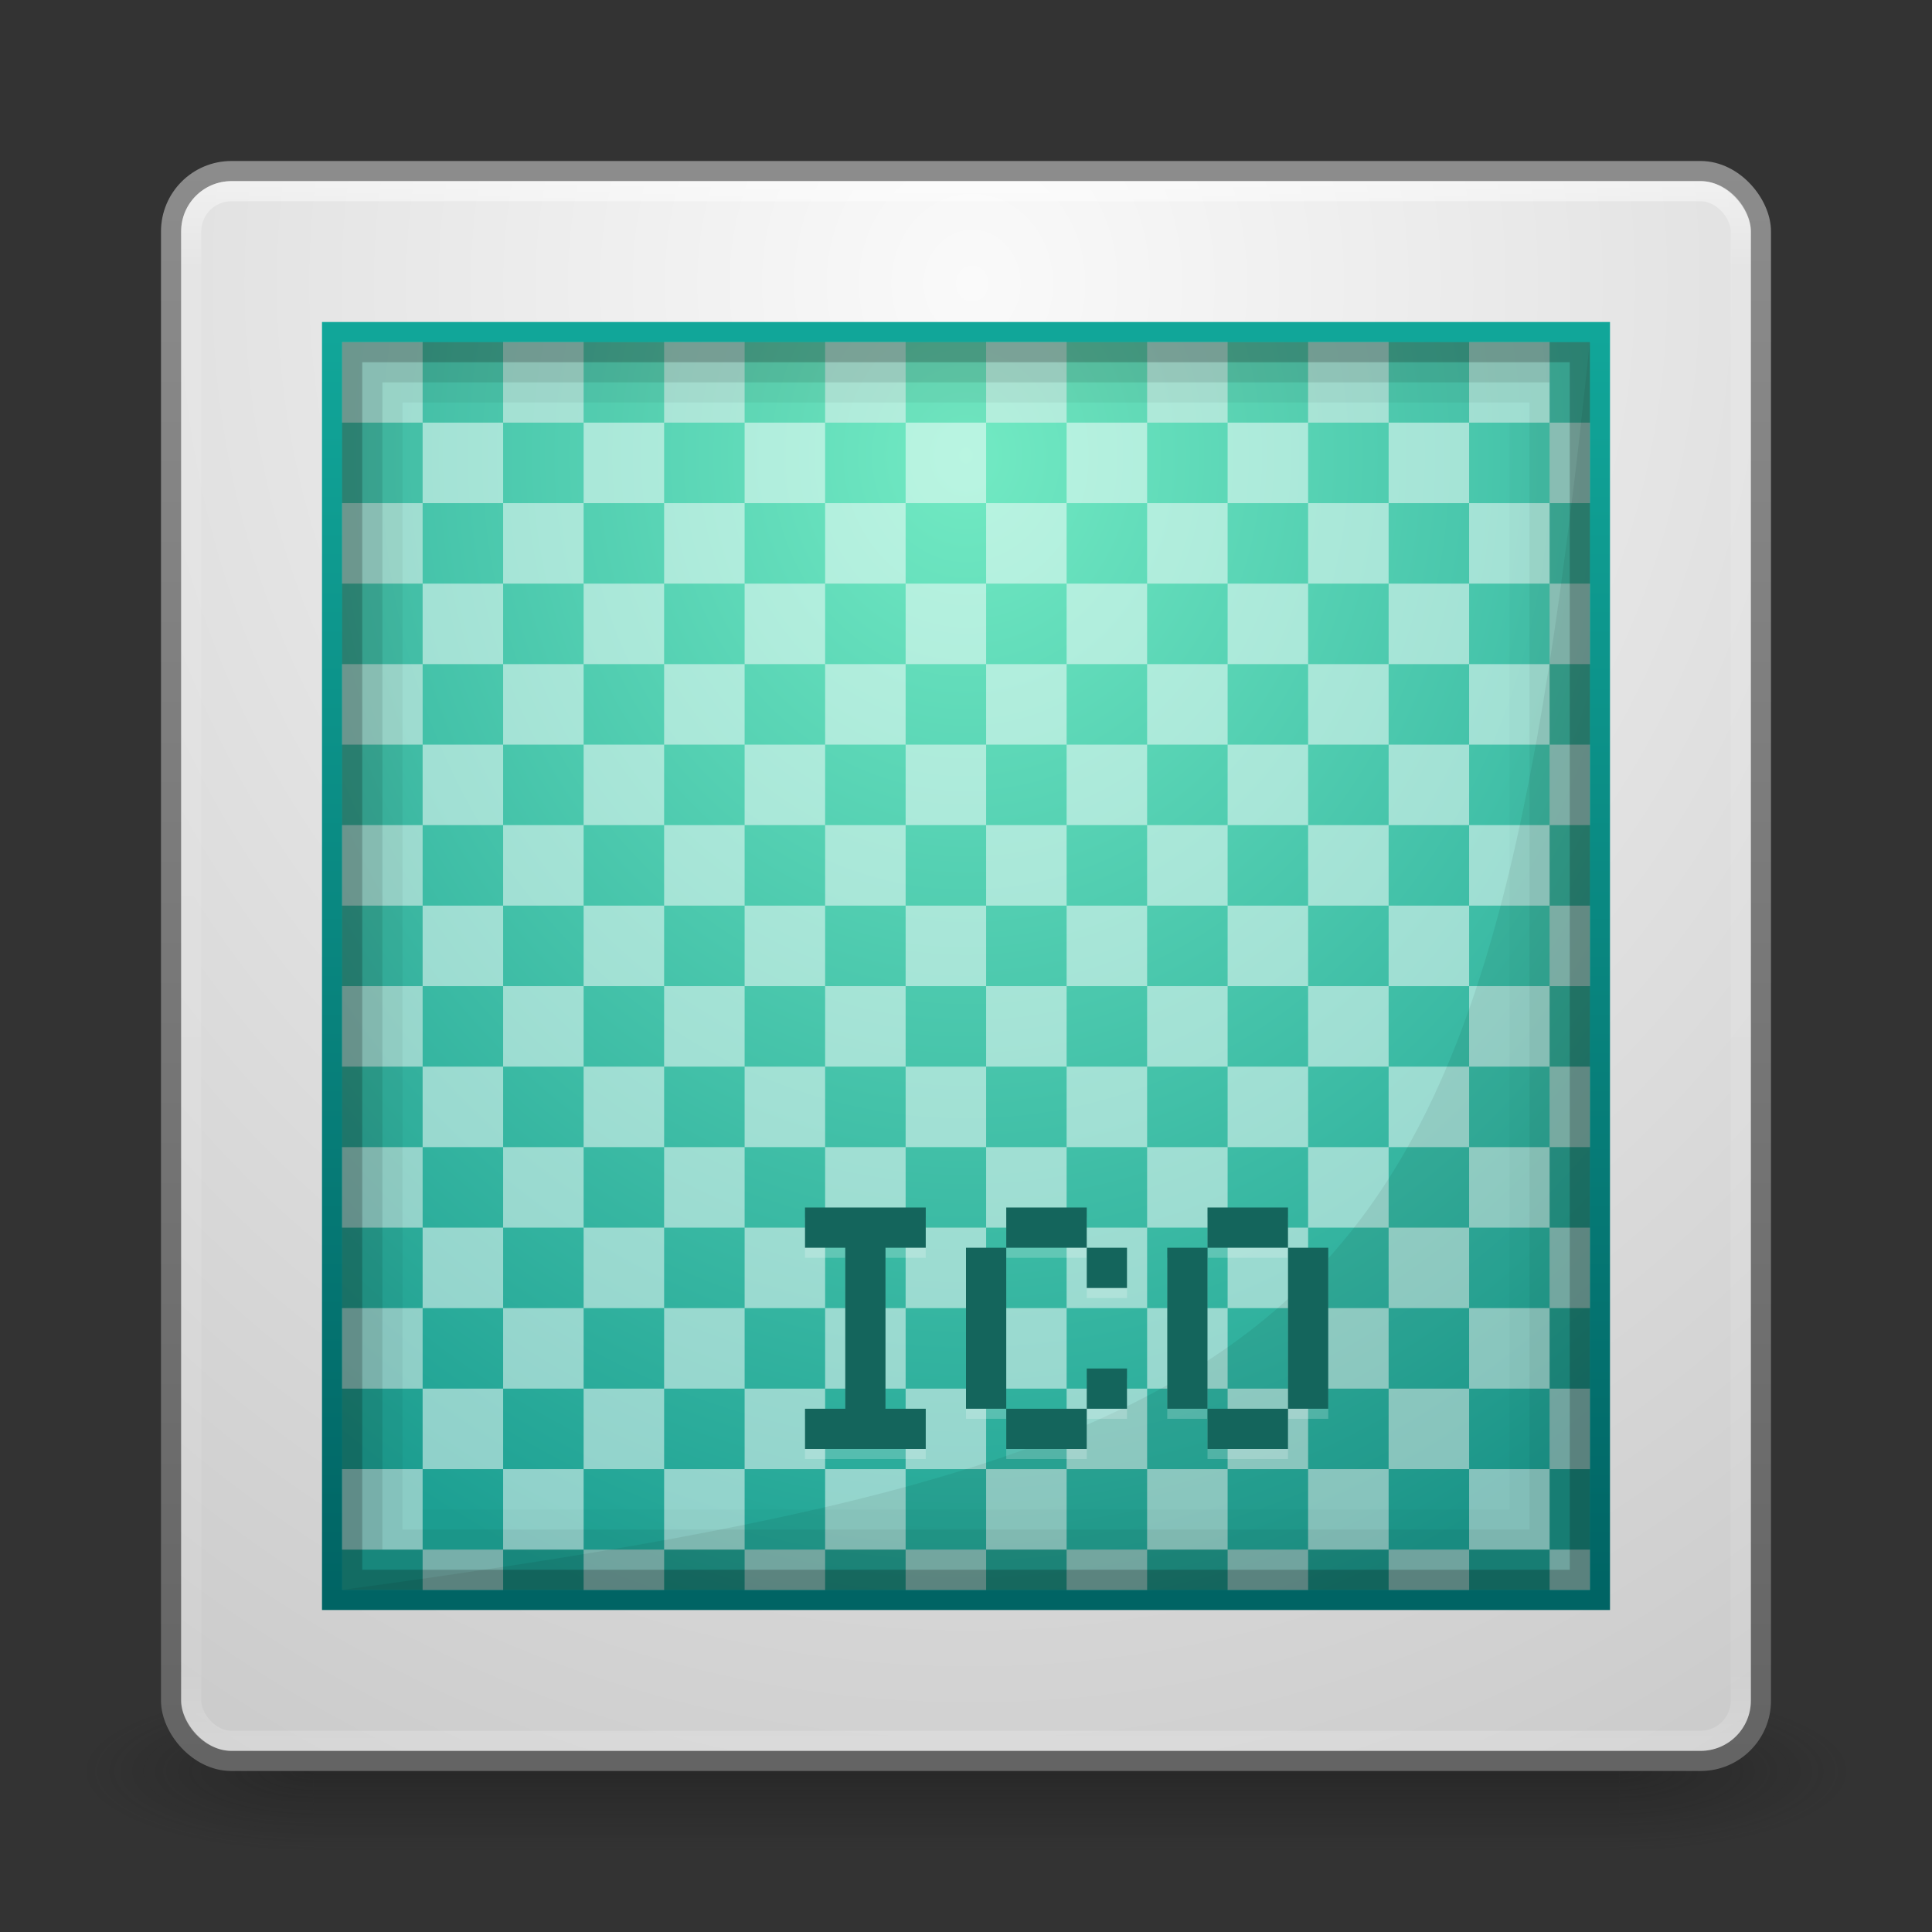<?xml version="1.0" encoding="UTF-8" standalone="no"?>
<!-- Created with Inkscape (http://www.inkscape.org/) -->

<svg
   xmlns:dc="http://purl.org/dc/elements/1.1/"
   xmlns:cc="http://creativecommons.org/ns#"
   xmlns:rdf="http://www.w3.org/1999/02/22-rdf-syntax-ns#"
   xmlns:svg="http://www.w3.org/2000/svg"
   xmlns="http://www.w3.org/2000/svg"
   xmlns:xlink="http://www.w3.org/1999/xlink"
   xmlns:sodipodi="http://sodipodi.sourceforge.net/DTD/sodipodi-0.dtd"
   xmlns:inkscape="http://www.inkscape.org/namespaces/inkscape"
   width="96"
   height="96"
   id="svg2"
   version="1.1"
   inkscape:version="0.48.3.1 r9886"
   sodipodi:docname="image-x-ico.svg">
  <rect width="100%" height="100%" fill="#333333" stroke="none"/>
  <defs
     id="defs4">
    <linearGradient
       id="linearGradient3804">
      <stop
         style="stop-color:#11a699;stop-opacity:1;"
         offset="0"
         id="stop3806" />
      <stop
         style="stop-color:#006464;stop-opacity:1;"
         offset="1"
         id="stop3808" />
    </linearGradient>
    <linearGradient
       id="linearGradient3796">
      <stop
         style="stop-color:#72eac3;stop-opacity:1;"
         offset="0"
         id="stop3798" />
      <stop
         style="stop-color:#1da093;stop-opacity:1;"
         offset="1"
         id="stop3800" />
    </linearGradient>
    <linearGradient
       id="linearGradient3786">
      <stop
         style="stop-color:#646464;stop-opacity:1;"
         offset="0"
         id="stop3788" />
      <stop
         style="stop-color:#8c8c8c;stop-opacity:1;"
         offset="1"
         id="stop3790" />
    </linearGradient>
    <linearGradient
       id="linearGradient3776">
      <stop
         style="stop-color:#fafafa;stop-opacity:1;"
         offset="0"
         id="stop3778" />
      <stop
         style="stop-color:#c8c8c8;stop-opacity:1;"
         offset="1"
         id="stop3780" />
    </linearGradient>
    <linearGradient
       id="linearGradient3817">
      <stop
         style="stop-color:#ffffff;stop-opacity:1;"
         offset="0"
         id="stop3819" />
      <stop
         id="stop3827"
         offset="0.055"
         style="stop-color:#ffffff;stop-opacity:0.235;" />
      <stop
         id="stop3825"
         offset="0.955"
         style="stop-color:#ffffff;stop-opacity:0.157;" />
      <stop
         style="stop-color:#ffffff;stop-opacity:0.392;"
         offset="1"
         id="stop3821" />
    </linearGradient>
    <radialGradient
       cx="4.993"
       cy="43.5"
       r="2.5"
       fx="4.993"
       fy="43.5"
       id="radialGradient2873-966-168"
       xlink:href="#linearGradient3688-166-749"
       gradientUnits="userSpaceOnUse"
       gradientTransform="matrix(2.004,0,0,1.4,27.988,-17.4)" />
    <linearGradient
       id="linearGradient3688-166-749">
      <stop
         id="stop2883"
         style="stop-color:#181818;stop-opacity:1"
         offset="0" />
      <stop
         id="stop2885"
         style="stop-color:#181818;stop-opacity:0"
         offset="1" />
    </linearGradient>
    <radialGradient
       cx="4.993"
       cy="43.5"
       r="2.5"
       fx="4.993"
       fy="43.5"
       id="radialGradient2875-742-326"
       xlink:href="#linearGradient3688-464-309"
       gradientUnits="userSpaceOnUse"
       gradientTransform="matrix(2.004,0,0,1.4,-20.012,-104.4)" />
    <linearGradient
       id="linearGradient3688-464-309">
      <stop
         id="stop2889"
         style="stop-color:#181818;stop-opacity:1"
         offset="0" />
      <stop
         id="stop2891"
         style="stop-color:#181818;stop-opacity:0"
         offset="1" />
    </linearGradient>
    <linearGradient
       x1="25.058"
       y1="47.028"
       x2="25.058"
       y2="39.999"
       id="linearGradient2877-634-617"
       xlink:href="#linearGradient3702-501-757"
       gradientUnits="userSpaceOnUse" />
    <linearGradient
       id="linearGradient3702-501-757">
      <stop
         id="stop2895"
         style="stop-color:#181818;stop-opacity:0"
         offset="0" />
      <stop
         id="stop2897"
         style="stop-color:#181818;stop-opacity:1"
         offset="0.5" />
      <stop
         id="stop2899"
         style="stop-color:#181818;stop-opacity:0"
         offset="1" />
    </linearGradient>
    <linearGradient
       inkscape:collect="always"
       xlink:href="#linearGradient3817"
       id="linearGradient3823"
       x1="47.214"
       y1="965.255"
       x2="47.214"
       y2="1042.918"
       gradientUnits="userSpaceOnUse" />
    <radialGradient
       inkscape:collect="always"
       xlink:href="#linearGradient3776"
       id="radialGradient3784"
       cx="48.357"
       cy="970.434"
       fx="48.357"
       fy="970.434"
       r="40"
       gradientUnits="userSpaceOnUse"
       gradientTransform="matrix(0,2.232,-2.009,0,1997.907,862.487)" />
    <linearGradient
       inkscape:collect="always"
       xlink:href="#linearGradient3786"
       id="linearGradient3792"
       x1="23.714"
       y1="1044.056"
       x2="23.714"
       y2="964.362"
       gradientUnits="userSpaceOnUse" />
    <radialGradient
       inkscape:collect="always"
       xlink:href="#linearGradient3796"
       id="radialGradient3802"
       cx="48.179"
       cy="979.005"
       fx="48.179"
       fy="979.005"
       r="32"
       gradientUnits="userSpaceOnUse"
       gradientTransform="matrix(-7.7445643e-7,1.881,-1.659,-6.8289883e-7,1672.172,888.371)" />
    <linearGradient
       inkscape:collect="always"
       xlink:href="#linearGradient3804"
       id="linearGradient3810"
       x1="29.571"
       y1="972.934"
       x2="29.571"
       y2="1035.859"
       gradientUnits="userSpaceOnUse" />
    <linearGradient
       id="linearGradient3961">
      <stop
         style="stop-color:#ffffff;stop-opacity:0;"
         offset="0"
         id="stop3963" />
      <stop
         id="stop3971"
         offset="0.25"
         style="stop-color:#ffffff;stop-opacity:1;" />
      <stop
         id="stop3969"
         offset="0.5"
         style="stop-color:#ffffff;stop-opacity:1;" />
      <stop
         style="stop-color:#ffffff;stop-opacity:0;"
         offset="1"
         id="stop3965" />
    </linearGradient>
    <linearGradient
       id="linearGradient4163">
      <stop
         style="stop-color:#ffffff;stop-opacity:0;"
         offset="0"
         id="stop4165" />
      <stop
         id="stop4167"
         offset="0.25"
         style="stop-color:#ffffff;stop-opacity:1;" />
      <stop
         id="stop4169"
         offset="0.5"
         style="stop-color:#ffffff;stop-opacity:1;" />
      <stop
         style="stop-color:#ffffff;stop-opacity:0;"
         offset="1"
         id="stop4171" />
    </linearGradient>
    <linearGradient
       id="linearGradient4174">
      <stop
         style="stop-color:#ffffff;stop-opacity:0;"
         offset="0"
         id="stop4176" />
      <stop
         id="stop4178"
         offset="0.25"
         style="stop-color:#ffffff;stop-opacity:1;" />
      <stop
         id="stop4180"
         offset="0.5"
         style="stop-color:#ffffff;stop-opacity:1;" />
      <stop
         style="stop-color:#ffffff;stop-opacity:0;"
         offset="1"
         id="stop4182" />
    </linearGradient>
    <linearGradient
       id="linearGradient4185">
      <stop
         style="stop-color:#ffffff;stop-opacity:0;"
         offset="0"
         id="stop4187" />
      <stop
         id="stop4189"
         offset="0.25"
         style="stop-color:#ffffff;stop-opacity:1;" />
      <stop
         id="stop4191"
         offset="0.5"
         style="stop-color:#ffffff;stop-opacity:1;" />
      <stop
         style="stop-color:#ffffff;stop-opacity:0;"
         offset="1"
         id="stop4193" />
    </linearGradient>
    <linearGradient
       id="linearGradient4196">
      <stop
         style="stop-color:#ffffff;stop-opacity:0;"
         offset="0"
         id="stop4198" />
      <stop
         id="stop4200"
         offset="0.25"
         style="stop-color:#ffffff;stop-opacity:1;" />
      <stop
         id="stop4202"
         offset="0.5"
         style="stop-color:#ffffff;stop-opacity:1;" />
      <stop
         style="stop-color:#ffffff;stop-opacity:0;"
         offset="1"
         id="stop4204" />
    </linearGradient>
    <linearGradient
       id="linearGradient4207">
      <stop
         style="stop-color:#ffffff;stop-opacity:0;"
         offset="0"
         id="stop4209" />
      <stop
         id="stop4211"
         offset="0.25"
         style="stop-color:#ffffff;stop-opacity:1;" />
      <stop
         id="stop4213"
         offset="0.5"
         style="stop-color:#ffffff;stop-opacity:1;" />
      <stop
         style="stop-color:#ffffff;stop-opacity:0;"
         offset="1"
         id="stop4215" />
    </linearGradient>
    <linearGradient
       id="linearGradient4218">
      <stop
         style="stop-color:#ffffff;stop-opacity:0;"
         offset="0"
         id="stop4220" />
      <stop
         id="stop4222"
         offset="0.25"
         style="stop-color:#ffffff;stop-opacity:1;" />
      <stop
         id="stop4224"
         offset="0.5"
         style="stop-color:#ffffff;stop-opacity:1;" />
      <stop
         style="stop-color:#ffffff;stop-opacity:0;"
         offset="1"
         id="stop4226" />
    </linearGradient>
    <linearGradient
       id="linearGradient4229">
      <stop
         style="stop-color:#ffffff;stop-opacity:0;"
         offset="0"
         id="stop4231" />
      <stop
         id="stop4233"
         offset="0.25"
         style="stop-color:#ffffff;stop-opacity:1;" />
      <stop
         id="stop4235"
         offset="0.5"
         style="stop-color:#ffffff;stop-opacity:1;" />
      <stop
         style="stop-color:#ffffff;stop-opacity:0;"
         offset="1"
         id="stop4237" />
    </linearGradient>
    <linearGradient
       id="linearGradient4240">
      <stop
         style="stop-color:#ffffff;stop-opacity:0;"
         offset="0"
         id="stop4242" />
      <stop
         id="stop4244"
         offset="0.25"
         style="stop-color:#ffffff;stop-opacity:1;" />
      <stop
         id="stop4246"
         offset="0.5"
         style="stop-color:#ffffff;stop-opacity:1;" />
      <stop
         style="stop-color:#ffffff;stop-opacity:0;"
         offset="1"
         id="stop4248" />
    </linearGradient>
    <linearGradient
       id="linearGradient4251">
      <stop
         style="stop-color:#ffffff;stop-opacity:0;"
         offset="0"
         id="stop4253" />
      <stop
         id="stop4255"
         offset="0.25"
         style="stop-color:#ffffff;stop-opacity:1;" />
      <stop
         id="stop4257"
         offset="0.5"
         style="stop-color:#ffffff;stop-opacity:1;" />
      <stop
         style="stop-color:#ffffff;stop-opacity:0;"
         offset="1"
         id="stop4259" />
    </linearGradient>
    <linearGradient
       id="linearGradient4262">
      <stop
         style="stop-color:#ffffff;stop-opacity:0;"
         offset="0"
         id="stop4264" />
      <stop
         id="stop4266"
         offset="0.25"
         style="stop-color:#ffffff;stop-opacity:1;" />
      <stop
         id="stop4268"
         offset="0.5"
         style="stop-color:#ffffff;stop-opacity:1;" />
      <stop
         style="stop-color:#ffffff;stop-opacity:0;"
         offset="1"
         id="stop4270" />
    </linearGradient>
    <linearGradient
       id="linearGradient4273">
      <stop
         style="stop-color:#ffffff;stop-opacity:0;"
         offset="0"
         id="stop4275" />
      <stop
         id="stop4277"
         offset="0.25"
         style="stop-color:#ffffff;stop-opacity:1;" />
      <stop
         id="stop4279"
         offset="0.5"
         style="stop-color:#ffffff;stop-opacity:1;" />
      <stop
         style="stop-color:#ffffff;stop-opacity:0;"
         offset="1"
         id="stop4281" />
    </linearGradient>
    <linearGradient
       id="linearGradient4284">
      <stop
         style="stop-color:#ffffff;stop-opacity:0;"
         offset="0"
         id="stop4286" />
      <stop
         id="stop4288"
         offset="0.25"
         style="stop-color:#ffffff;stop-opacity:1;" />
      <stop
         id="stop4290"
         offset="0.5"
         style="stop-color:#ffffff;stop-opacity:1;" />
      <stop
         style="stop-color:#ffffff;stop-opacity:0;"
         offset="1"
         id="stop4292" />
    </linearGradient>
    <linearGradient
       id="linearGradient4295">
      <stop
         style="stop-color:#ffffff;stop-opacity:0;"
         offset="0"
         id="stop4297" />
      <stop
         id="stop4299"
         offset="0.25"
         style="stop-color:#ffffff;stop-opacity:1;" />
      <stop
         id="stop4301"
         offset="0.5"
         style="stop-color:#ffffff;stop-opacity:1;" />
      <stop
         style="stop-color:#ffffff;stop-opacity:0;"
         offset="1"
         id="stop4303" />
    </linearGradient>
    <linearGradient
       id="linearGradient4306">
      <stop
         style="stop-color:#ffffff;stop-opacity:0;"
         offset="0"
         id="stop4308" />
      <stop
         id="stop4310"
         offset="0.25"
         style="stop-color:#ffffff;stop-opacity:1;" />
      <stop
         id="stop4312"
         offset="0.5"
         style="stop-color:#ffffff;stop-opacity:1;" />
      <stop
         style="stop-color:#ffffff;stop-opacity:0;"
         offset="1"
         id="stop4314" />
    </linearGradient>
    <linearGradient
       id="linearGradient4317">
      <stop
         style="stop-color:#ffffff;stop-opacity:0;"
         offset="0"
         id="stop4319" />
      <stop
         id="stop4321"
         offset="0.25"
         style="stop-color:#ffffff;stop-opacity:1;" />
      <stop
         id="stop4323"
         offset="0.5"
         style="stop-color:#ffffff;stop-opacity:1;" />
      <stop
         style="stop-color:#ffffff;stop-opacity:0;"
         offset="1"
         id="stop4325" />
    </linearGradient>
    <linearGradient
       id="linearGradient4328">
      <stop
         style="stop-color:#ffffff;stop-opacity:0;"
         offset="0"
         id="stop4330" />
      <stop
         id="stop4332"
         offset="0.25"
         style="stop-color:#ffffff;stop-opacity:1;" />
      <stop
         id="stop4334"
         offset="0.5"
         style="stop-color:#ffffff;stop-opacity:1;" />
      <stop
         style="stop-color:#ffffff;stop-opacity:0;"
         offset="1"
         id="stop4336" />
    </linearGradient>
    <linearGradient
       id="linearGradient4339">
      <stop
         style="stop-color:#ffffff;stop-opacity:0;"
         offset="0"
         id="stop4341" />
      <stop
         id="stop4343"
         offset="0.25"
         style="stop-color:#ffffff;stop-opacity:1;" />
      <stop
         id="stop4345"
         offset="0.5"
         style="stop-color:#ffffff;stop-opacity:1;" />
      <stop
         style="stop-color:#ffffff;stop-opacity:0;"
         offset="1"
         id="stop4347" />
    </linearGradient>
    <linearGradient
       id="linearGradient4350">
      <stop
         style="stop-color:#ffffff;stop-opacity:0;"
         offset="0"
         id="stop4352" />
      <stop
         id="stop4354"
         offset="0.25"
         style="stop-color:#ffffff;stop-opacity:1;" />
      <stop
         id="stop4356"
         offset="0.5"
         style="stop-color:#ffffff;stop-opacity:1;" />
      <stop
         style="stop-color:#ffffff;stop-opacity:0;"
         offset="1"
         id="stop4358" />
    </linearGradient>
    <linearGradient
       id="linearGradient4361">
      <stop
         style="stop-color:#ffffff;stop-opacity:0;"
         offset="0"
         id="stop4363" />
      <stop
         id="stop4365"
         offset="0.25"
         style="stop-color:#ffffff;stop-opacity:1;" />
      <stop
         id="stop4367"
         offset="0.5"
         style="stop-color:#ffffff;stop-opacity:1;" />
      <stop
         style="stop-color:#ffffff;stop-opacity:0;"
         offset="1"
         id="stop4369" />
    </linearGradient>
    <linearGradient
       id="linearGradient4372">
      <stop
         style="stop-color:#ffffff;stop-opacity:0;"
         offset="0"
         id="stop4374" />
      <stop
         id="stop4376"
         offset="0.25"
         style="stop-color:#ffffff;stop-opacity:1;" />
      <stop
         id="stop4378"
         offset="0.5"
         style="stop-color:#ffffff;stop-opacity:1;" />
      <stop
         style="stop-color:#ffffff;stop-opacity:0;"
         offset="1"
         id="stop4380" />
    </linearGradient>
    <linearGradient
       id="linearGradient4383">
      <stop
         style="stop-color:#ffffff;stop-opacity:0;"
         offset="0"
         id="stop4385" />
      <stop
         id="stop4387"
         offset="0.25"
         style="stop-color:#ffffff;stop-opacity:1;" />
      <stop
         id="stop4389"
         offset="0.5"
         style="stop-color:#ffffff;stop-opacity:1;" />
      <stop
         style="stop-color:#ffffff;stop-opacity:0;"
         offset="1"
         id="stop4391" />
    </linearGradient>
    <linearGradient
       id="linearGradient4394">
      <stop
         style="stop-color:#ffffff;stop-opacity:0;"
         offset="0"
         id="stop4396" />
      <stop
         id="stop4398"
         offset="0.25"
         style="stop-color:#ffffff;stop-opacity:1;" />
      <stop
         id="stop4400"
         offset="0.5"
         style="stop-color:#ffffff;stop-opacity:1;" />
      <stop
         style="stop-color:#ffffff;stop-opacity:0;"
         offset="1"
         id="stop4402" />
    </linearGradient>
    <linearGradient
       id="linearGradient4405">
      <stop
         style="stop-color:#ffffff;stop-opacity:0;"
         offset="0"
         id="stop4407" />
      <stop
         id="stop4409"
         offset="0.25"
         style="stop-color:#ffffff;stop-opacity:1;" />
      <stop
         id="stop4411"
         offset="0.5"
         style="stop-color:#ffffff;stop-opacity:1;" />
      <stop
         style="stop-color:#ffffff;stop-opacity:0;"
         offset="1"
         id="stop4413" />
    </linearGradient>
    <linearGradient
       id="linearGradient4416">
      <stop
         style="stop-color:#ffffff;stop-opacity:0;"
         offset="0"
         id="stop4418" />
      <stop
         id="stop4420"
         offset="0.25"
         style="stop-color:#ffffff;stop-opacity:1;" />
      <stop
         id="stop4422"
         offset="0.5"
         style="stop-color:#ffffff;stop-opacity:1;" />
      <stop
         style="stop-color:#ffffff;stop-opacity:0;"
         offset="1"
         id="stop4424" />
    </linearGradient>
    <linearGradient
       id="linearGradient4427">
      <stop
         style="stop-color:#ffffff;stop-opacity:0;"
         offset="0"
         id="stop4429" />
      <stop
         id="stop4431"
         offset="0.25"
         style="stop-color:#ffffff;stop-opacity:1;" />
      <stop
         id="stop4433"
         offset="0.5"
         style="stop-color:#ffffff;stop-opacity:1;" />
      <stop
         style="stop-color:#ffffff;stop-opacity:0;"
         offset="1"
         id="stop4435" />
    </linearGradient>
  </defs>
  <sodipodi:namedview
     id="base"
     pagecolor="#ffffff"
     bordercolor="#666666"
     borderopacity="1.0"
     inkscape:pageopacity="0.0"
     inkscape:pageshadow="2"
     inkscape:zoom="1.979899"
     inkscape:cx="26.772504"
     inkscape:cy="106.9315"
     inkscape:document-units="px"
     inkscape:current-layer="layer1"
     showgrid="false"
     inkscape:window-width="1280"
     inkscape:window-height="756"
     inkscape:window-x="0"
     inkscape:window-y="24"
     inkscape:window-maximized="1" />
  <g
     inkscape:label="Livello 1"
     inkscape:groupmode="layer"
     id="layer1"
     transform="translate(0,-956.362)">
    <g
       style="display:inline"
       id="g2036"
       transform="matrix(2.2,0,0,0.889,-4.8,1006.584)">
      <g
         style="opacity:0.4"
         id="g3712"
         transform="matrix(1.053,0,0,1.286,-1.263,-13.429)">
        <rect
           style="fill:url(#radialGradient2873-966-168);fill-opacity:1;stroke:none"
           id="rect2801"
           y="40"
           x="38"
           height="7"
           width="5" />
        <rect
           style="fill:url(#radialGradient2875-742-326);fill-opacity:1;stroke:none"
           id="rect3696"
           transform="scale(-1,-1)"
           y="-47"
           x="-10"
           height="7"
           width="5" />
        <rect
           style="fill:url(#linearGradient2877-634-617);fill-opacity:1;stroke:none"
           id="rect3700"
           y="40"
           x="10"
           height="7"
           width="28" />
      </g>
    </g>
    <rect
       style="fill:url(#radialGradient3784);fill-opacity:1;stroke:url(#linearGradient3792);stroke-opacity:1"
       id="rect2985"
       width="79"
       height="79"
       x="8.5"
       y="964.862"
       rx="3"
       ry="3" />
    <rect
       ry="2"
       rx="2"
       y="965.862"
       x="9.5"
       height="77"
       width="77"
       id="rect3815"
       style="fill:none;stroke:url(#linearGradient3823);stroke-opacity:1;opacity:0.5" />
    <rect
       style="fill:url(#radialGradient3802);fill-opacity:1;stroke:url(#linearGradient3810);stroke-opacity:1"
       id="rect3794"
       width="63"
       height="63"
       x="16.5"
       y="972.862" />
    <path
       style="opacity:0.5;fill:#ffffff;fill-opacity:1;stroke:none"
       d="M 17 17 L 17 21 L 21 21 L 21 17 L 17 17 z M 21 21 L 21 25 L 25 25 L 25 21 L 21 21 z M 25 21 L 29 21 L 29 17 L 25 17 L 25 21 z M 29 21 L 29 25 L 33 25 L 33 21 L 29 21 z M 33 21 L 37 21 L 37 17 L 33 17 L 33 21 z M 37 21 L 37 25 L 41 25 L 41 21 L 37 21 z M 41 21 L 45 21 L 45 17 L 41 17 L 41 21 z M 45 21 L 45 25 L 49 25 L 49 21 L 45 21 z M 49 21 L 53 21 L 53 17 L 49 17 L 49 21 z M 53 21 L 53 25 L 57 25 L 57 21 L 53 21 z M 57 21 L 61 21 L 61 17 L 57 17 L 57 21 z M 61 21 L 61 25 L 65 25 L 65 21 L 61 21 z M 65 21 L 69 21 L 69 17 L 65 17 L 65 21 z M 69 21 L 69 25 L 73 25 L 73 21 L 69 21 z M 73 21 L 77 21 L 77 17 L 73 17 L 73 21 z M 77 21 L 77 25 L 79 25 L 79 21 L 77 21 z M 77 25 L 73 25 L 73 29 L 77 29 L 77 25 z M 77 29 L 77 33 L 79 33 L 79 29 L 77 29 z M 77 33 L 73 33 L 73 37 L 77 37 L 77 33 z M 77 37 L 77 41 L 79 41 L 79 37 L 77 37 z M 77 41 L 73 41 L 73 45 L 77 45 L 77 41 z M 77 45 L 77 49 L 79 49 L 79 45 L 77 45 z M 77 49 L 73 49 L 73 53 L 77 53 L 77 49 z M 77 53 L 77 57 L 79 57 L 79 53 L 77 53 z M 77 57 L 73 57 L 73 61 L 77 61 L 77 57 z M 77 61 L 77 65 L 79 65 L 79 61 L 77 61 z M 77 65 L 73 65 L 73 69 L 77 69 L 77 65 z M 77 69 L 77 73 L 79 73 L 79 69 L 77 69 z M 77 73 L 73 73 L 73 77 L 77 77 L 77 73 z M 77 77 L 77 79 L 79 79 L 79 77 L 77 77 z M 73 77 L 69 77 L 69 79 L 73 79 L 73 77 z M 69 77 L 69 73 L 65 73 L 65 77 L 69 77 z M 65 77 L 61 77 L 61 79 L 65 79 L 65 77 z M 61 77 L 61 73 L 57 73 L 57 77 L 61 77 z M 57 77 L 53 77 L 53 79 L 57 79 L 57 77 z M 53 77 L 53 73 L 49 73 L 49 77 L 53 77 z M 49 77 L 45 77 L 45 79 L 49 79 L 49 77 z M 45 77 L 45 73 L 41 73 L 41 77 L 45 77 z M 41 77 L 37 77 L 37 79 L 41 79 L 41 77 z M 37 77 L 37 73 L 33 73 L 33 77 L 37 77 z M 33 77 L 29 77 L 29 79 L 33 79 L 33 77 z M 29 77 L 29 73 L 25 73 L 25 77 L 29 77 z M 25 77 L 21 77 L 21 79 L 25 79 L 25 77 z M 21 77 L 21 73 L 17 73 L 17 77 L 21 77 z M 21 73 L 25 73 L 25 69 L 21 69 L 21 73 z M 21 69 L 21 65 L 17 65 L 17 69 L 21 69 z M 21 65 L 25 65 L 25 61 L 21 61 L 21 65 z M 21 61 L 21 57 L 17 57 L 17 61 L 21 61 z M 21 57 L 25 57 L 25 53 L 21 53 L 21 57 z M 21 53 L 21 49 L 17 49 L 17 53 L 21 53 z M 21 49 L 25 49 L 25 45 L 21 45 L 21 49 z M 21 45 L 21 41 L 17 41 L 17 45 L 21 45 z M 21 41 L 25 41 L 25 37 L 21 37 L 21 41 z M 21 37 L 21 33 L 17 33 L 17 37 L 21 37 z M 21 33 L 25 33 L 25 29 L 21 29 L 21 33 z M 21 29 L 21 25 L 17 25 L 17 29 L 21 29 z M 25 29 L 29 29 L 29 25 L 25 25 L 25 29 z M 29 29 L 29 33 L 33 33 L 33 29 L 29 29 z M 33 29 L 37 29 L 37 25 L 33 25 L 33 29 z M 37 29 L 37 33 L 41 33 L 41 29 L 37 29 z M 41 29 L 45 29 L 45 25 L 41 25 L 41 29 z M 45 29 L 45 33 L 49 33 L 49 29 L 45 29 z M 49 29 L 53 29 L 53 25 L 49 25 L 49 29 z M 53 29 L 53 33 L 57 33 L 57 29 L 53 29 z M 57 29 L 61 29 L 61 25 L 57 25 L 57 29 z M 61 29 L 61 33 L 65 33 L 65 29 L 61 29 z M 65 29 L 69 29 L 69 25 L 65 25 L 65 29 z M 69 29 L 69 33 L 73 33 L 73 29 L 69 29 z M 69 33 L 65 33 L 65 37 L 69 37 L 69 33 z M 69 37 L 69 41 L 73 41 L 73 37 L 69 37 z M 69 41 L 65 41 L 65 45 L 69 45 L 69 41 z M 69 45 L 69 49 L 73 49 L 73 45 L 69 45 z M 69 49 L 65 49 L 65 53 L 69 53 L 69 49 z M 69 53 L 69 57 L 73 57 L 73 53 L 69 53 z M 69 57 L 65 57 L 65 61 L 69 61 L 69 57 z M 69 61 L 69 65 L 73 65 L 73 61 L 69 61 z M 69 65 L 65 65 L 65 69 L 69 69 L 69 65 z M 69 69 L 69 73 L 73 73 L 73 69 L 69 69 z M 65 69 L 61 69 L 61 73 L 65 73 L 65 69 z M 61 69 L 61 65 L 57 65 L 57 69 L 61 69 z M 57 69 L 53 69 L 53 73 L 57 73 L 57 69 z M 53 69 L 53 65 L 49 65 L 49 69 L 53 69 z M 49 69 L 45 69 L 45 73 L 49 73 L 49 69 z M 45 69 L 45 65 L 41 65 L 41 69 L 45 69 z M 41 69 L 37 69 L 37 73 L 41 73 L 41 69 z M 37 69 L 37 65 L 33 65 L 33 69 L 37 69 z M 33 69 L 29 69 L 29 73 L 33 73 L 33 69 z M 29 69 L 29 65 L 25 65 L 25 69 L 29 69 z M 29 65 L 33 65 L 33 61 L 29 61 L 29 65 z M 29 61 L 29 57 L 25 57 L 25 61 L 29 61 z M 29 57 L 33 57 L 33 53 L 29 53 L 29 57 z M 29 53 L 29 49 L 25 49 L 25 53 L 29 53 z M 29 49 L 33 49 L 33 45 L 29 45 L 29 49 z M 29 45 L 29 41 L 25 41 L 25 45 L 29 45 z M 29 41 L 33 41 L 33 37 L 29 37 L 29 41 z M 29 37 L 29 33 L 25 33 L 25 37 L 29 37 z M 33 37 L 37 37 L 37 33 L 33 33 L 33 37 z M 37 37 L 37 41 L 41 41 L 41 37 L 37 37 z M 41 37 L 45 37 L 45 33 L 41 33 L 41 37 z M 45 37 L 45 41 L 49 41 L 49 37 L 45 37 z M 49 37 L 53 37 L 53 33 L 49 33 L 49 37 z M 53 37 L 53 41 L 57 41 L 57 37 L 53 37 z M 57 37 L 61 37 L 61 33 L 57 33 L 57 37 z M 61 37 L 61 41 L 65 41 L 65 37 L 61 37 z M 61 41 L 57 41 L 57 45 L 61 45 L 61 41 z M 61 45 L 61 49 L 65 49 L 65 45 L 61 45 z M 61 49 L 57 49 L 57 53 L 61 53 L 61 49 z M 61 53 L 61 57 L 65 57 L 65 53 L 61 53 z M 61 57 L 57 57 L 57 61 L 61 61 L 61 57 z M 61 61 L 61 65 L 65 65 L 65 61 L 61 61 z M 57 61 L 53 61 L 53 65 L 57 65 L 57 61 z M 53 61 L 53 57 L 49 57 L 49 61 L 53 61 z M 49 61 L 45 61 L 45 65 L 49 65 L 49 61 z M 45 61 L 45 57 L 41 57 L 41 61 L 45 61 z M 41 61 L 37 61 L 37 65 L 41 65 L 41 61 z M 37 61 L 37 57 L 33 57 L 33 61 L 37 61 z M 37 57 L 41 57 L 41 53 L 37 53 L 37 57 z M 37 53 L 37 49 L 33 49 L 33 53 L 37 53 z M 37 49 L 41 49 L 41 45 L 37 45 L 37 49 z M 37 45 L 37 41 L 33 41 L 33 45 L 37 45 z M 41 45 L 45 45 L 45 41 L 41 41 L 41 45 z M 45 45 L 45 49 L 49 49 L 49 45 L 45 45 z M 49 45 L 53 45 L 53 41 L 49 41 L 49 45 z M 53 45 L 53 49 L 57 49 L 57 45 L 53 45 z M 53 49 L 49 49 L 49 53 L 53 53 L 53 49 z M 53 53 L 53 57 L 57 57 L 57 53 L 53 53 z M 49 53 L 45 53 L 45 57 L 49 57 L 49 53 z M 45 53 L 45 49 L 41 49 L 41 53 L 45 53 z "
       transform="translate(0,956.362)"
       id="rect4073" />
    <path
       style="opacity:0.07;fill:#000000;fill-opacity:1;stroke:none"
       d="m 79,973.362 0,62 -62,0 c 50.417,-6.83 56.914,-13.607 62,-62 z"
       id="rect3822"
       inkscape:connector-curvature="0"
       sodipodi:nodetypes="cccc" />
    <rect
       style="opacity:0.02;fill:none;stroke:#000000;stroke-width:4;stroke-miterlimit:4;stroke-opacity:1;stroke-dasharray:none"
       id="rect3820"
       width="58"
       height="58"
       x="19"
       y="975.362" />
    <rect
       y="974.862"
       x="18.5"
       height="59"
       width="59"
       id="rect3818"
       style="opacity:0.05;fill:none;stroke:#000000;stroke-width:3;stroke-miterlimit:4;stroke-opacity:1;stroke-dasharray:none" />
    <rect
       style="opacity:0.1;fill:none;stroke:#000000;stroke-width:2;stroke-miterlimit:4;stroke-opacity:1;stroke-dasharray:none"
       id="rect3816"
       width="60"
       height="60"
       x="18"
       y="974.362" />
    <rect
       y="973.862"
       x="17.5"
       height="61"
       width="61"
       id="rect3812"
       style="opacity:0.2;fill:none;stroke:#000000;stroke-opacity:1" />
    <path
       id="path4049"
       d="m 40,1016.862 0,2 2,0 0,2 0,2 0,2 0,2 -2,0 0,2 2,0 2,0 2,0 0,-2 -2,0 0,-2 0,-2 0,-2 0,-2 2,0 0,-2 -2,0 -2,0 -2,0 z m 10,0 0,2 2,0 2,0 0,-2 -2,0 -2,0 z m 4,2 0,2 2,0 0,-2 -2,0 z m -4,0 -2,0 0,2 0,2 0,2 0,2 2,0 0,-2 0,-2 0,-2 0,-2 z m 0,8 0,2 2,0 2,0 0,-2 -2,0 -2,0 z m 4,0 2,0 0,-2 -2,0 0,2 z m 6,-10 0,2 2,0 2,0 0,-2 -2,0 -2,0 z m 4,2 0,2 0,2 0,2 0,2 2,0 0,-2 0,-2 0,-2 0,-2 -2,0 z m 0,8 -2,0 -2,0 0,2 2,0 2,0 0,-2 z m -4,0 0,-2 0,-2 0,-2 0,-2 -2,0 0,2 0,2 0,2 0,2 2,0 z"
       style="opacity:0.2;fill:#ffffff;fill-opacity:1;stroke:none"
       inkscape:connector-curvature="0" />
    <path
       style="fill:#14655c;fill-opacity:1;stroke:none"
       d="m 40,1016.362 0,2 2,0 0,2 0,2 0,2 0,2 -2,0 0,2 2,0 2,0 2,0 0,-2 -2,0 0,-2 0,-2 0,-2 0,-2 2,0 0,-2 -2,0 -2,0 -2,0 z m 10,0 0,2 2,0 2,0 0,-2 -2,0 -2,0 z m 4,2 0,2 2,0 0,-2 -2,0 z m -4,0 -2,0 0,2 0,2 0,2 0,2 2,0 0,-2 0,-2 0,-2 0,-2 z m 0,8 0,2 2,0 2,0 0,-2 -2,0 -2,0 z m 4,0 2,0 0,-2 -2,0 0,2 z m 6,-10 0,2 2,0 2,0 0,-2 -2,0 -2,0 z m 4,2 0,2 0,2 0,2 0,2 2,0 0,-2 0,-2 0,-2 0,-2 -2,0 z m 0,8 -2,0 -2,0 0,2 2,0 2,0 0,-2 z m -4,0 0,-2 0,-2 0,-2 0,-2 -2,0 0,2 0,2 0,2 0,2 2,0 z"
       id="rect3215"
       inkscape:connector-curvature="0" />
  </g>
</svg>
